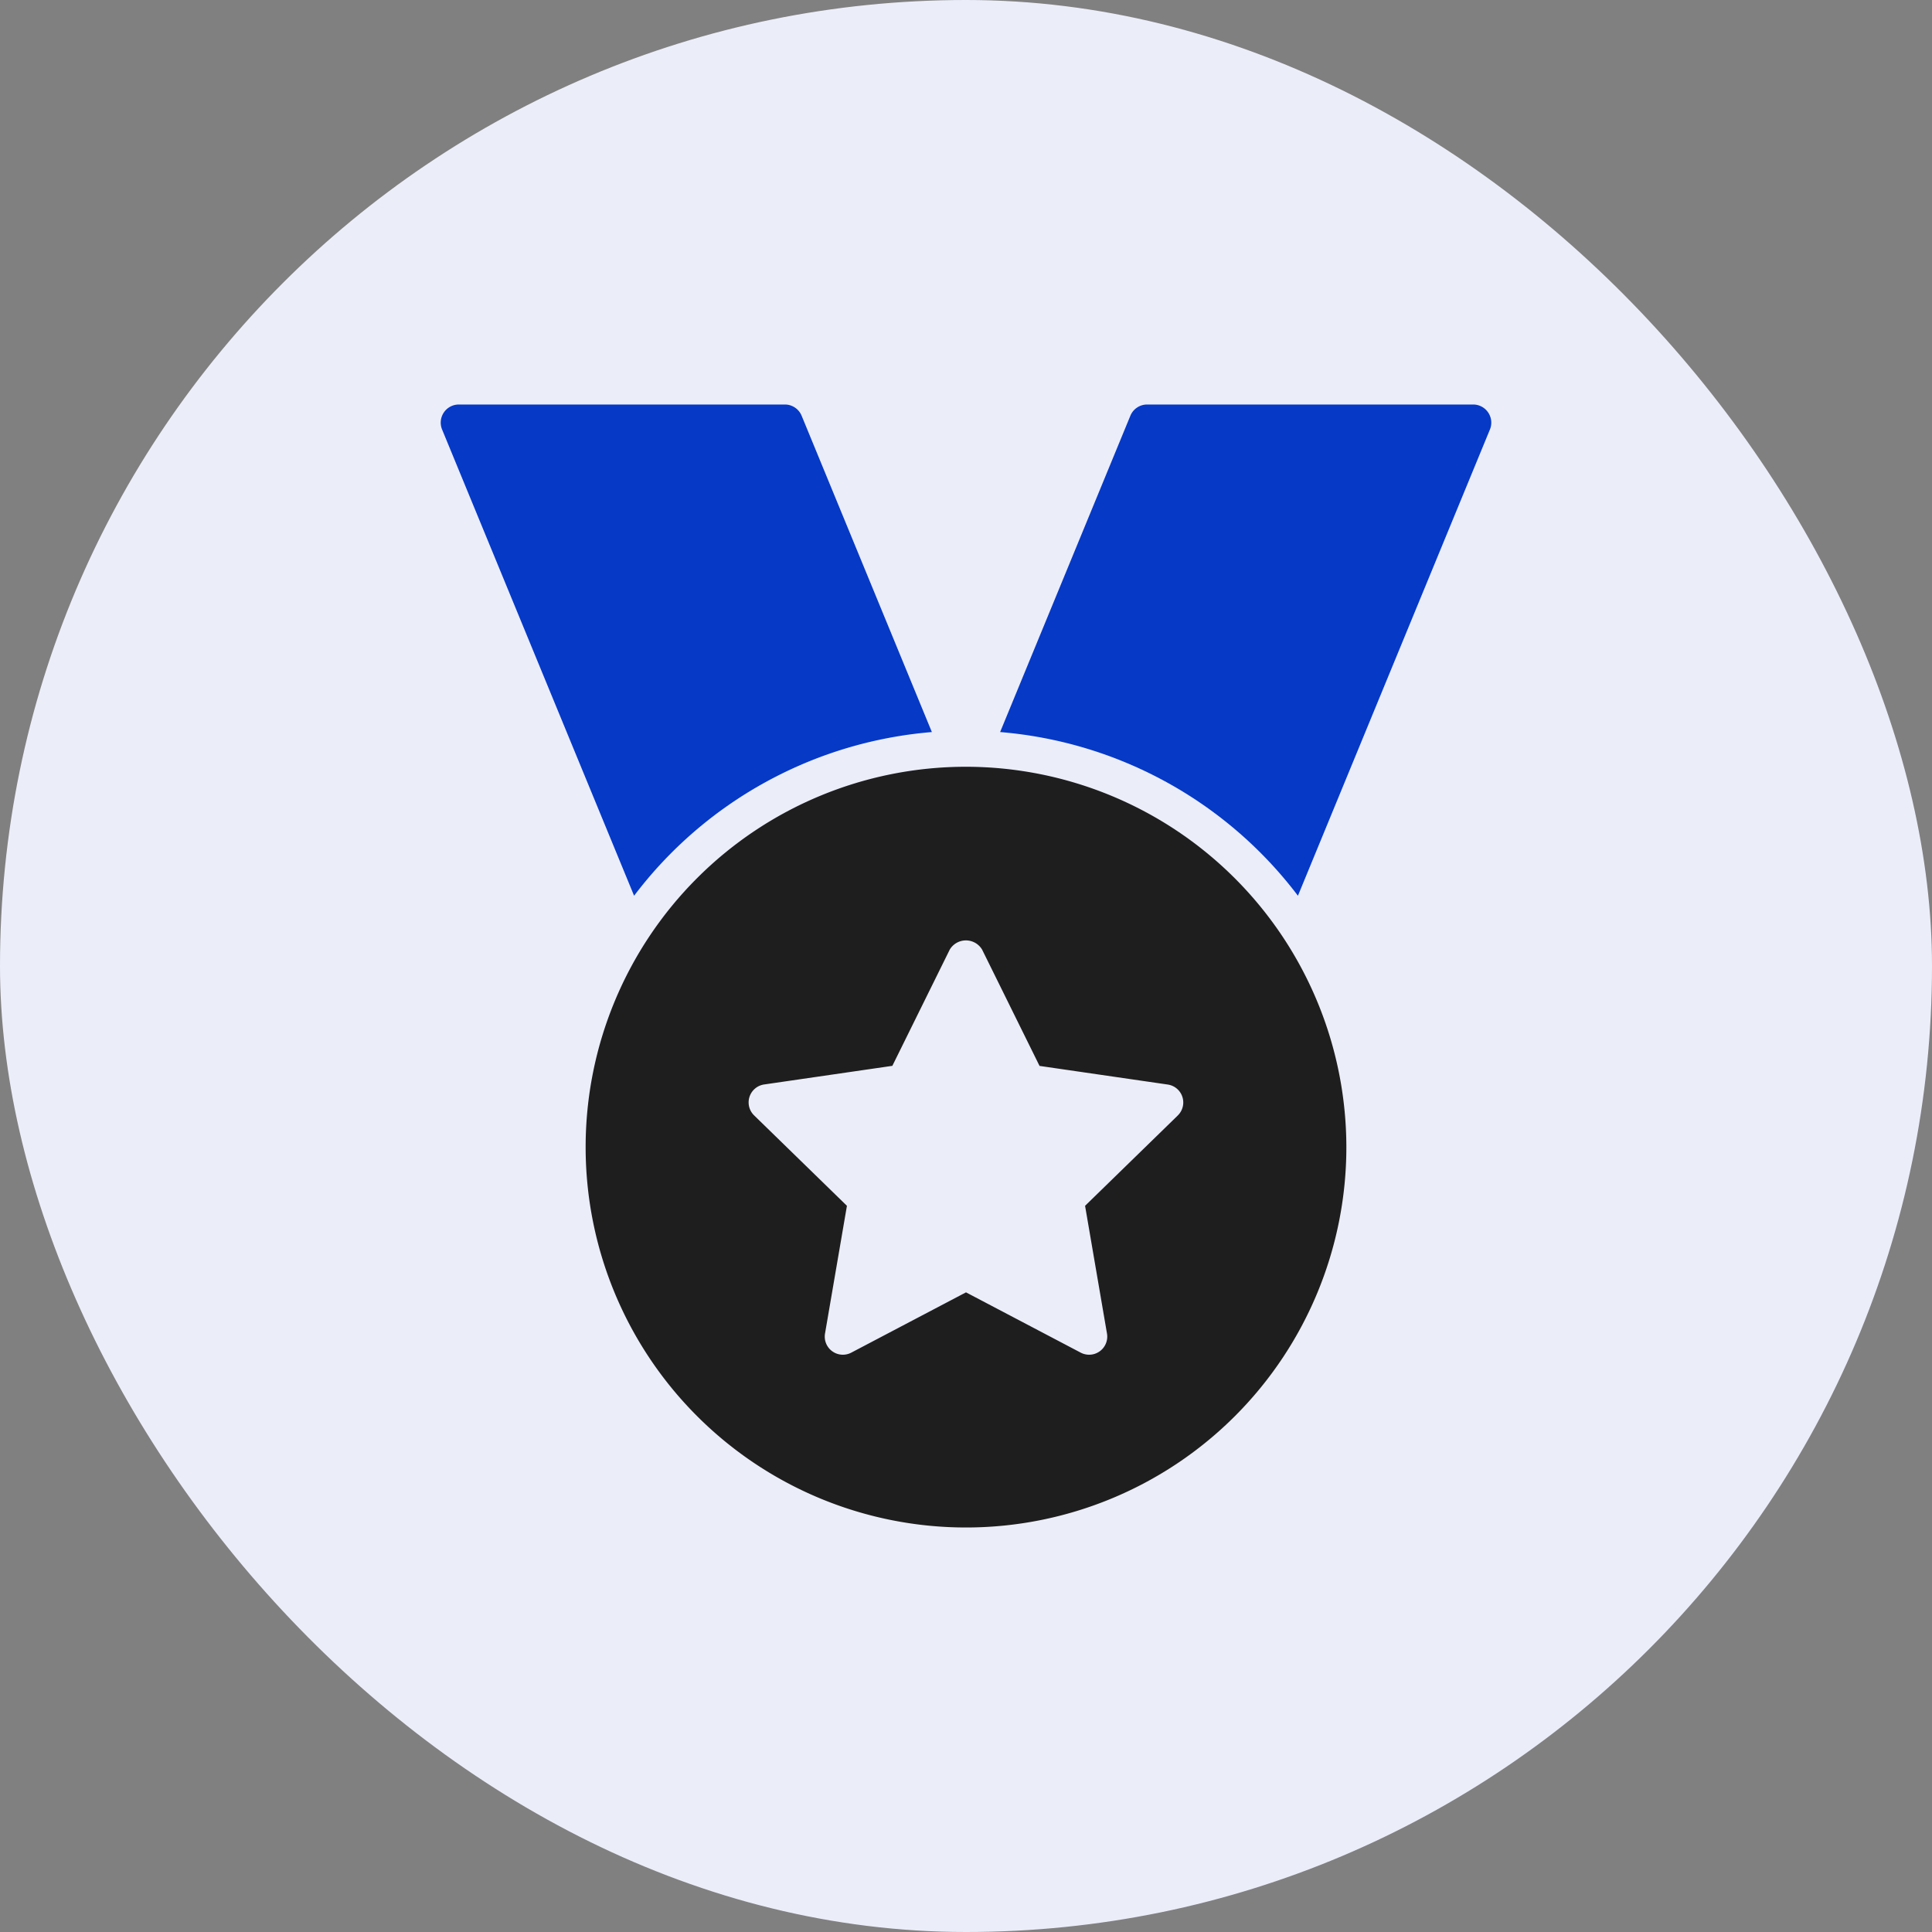 <svg xmlns="http://www.w3.org/2000/svg" viewBox="0 0 64 64" width="64" height="64"><rect x="0" y="0" width="64" height="64" fill="#808080" stroke="none"/><title>medal</title><rect data-element="frame" x="0" y="0" width="64" height="64" rx="64" ry="64" stroke="none" fill="#ebedf9"/><g class="nc-icon-wrapper" transform="translate(12.8 12.8) scale(0.6)" fill="#1e1e1e"><path data-color="color-2" d="M32,21A21,21,0,1,0,53,42,21.024,21.024,0,0,0,32,21ZM43.7,40.246,38.574,45.24l1.21,7.053a1,1,0,0,1-1.45,1.054L32,50.018l-6.334,3.329a1,1,0,0,1-1.45-1.054l1.21-7.053L20.3,40.246a1,1,0,0,1,.554-1.705l7.08-1.029L31.1,31.1a1.039,1.039,0,0,1,1.792,0l3.168,6.416,7.08,1.029a1,1,0,0,1,.554,1.705Z"/> <path d="M30.116,19.084,22.925,1.619A1,1,0,0,0,22,1H4a1,1,0,0,0-.925,1.381l10.6,25.74A22.989,22.989,0,0,1,30.116,19.084Z" fill="#0539c6"/> <path d="M60.831,1.443A1,1,0,0,0,60,1H42a1,1,0,0,0-.925.619L33.884,19.084a22.989,22.989,0,0,1,16.442,9.037l10.6-25.74A1,1,0,0,0,60.831,1.443Z" fill="#0539c6"/></g></svg>